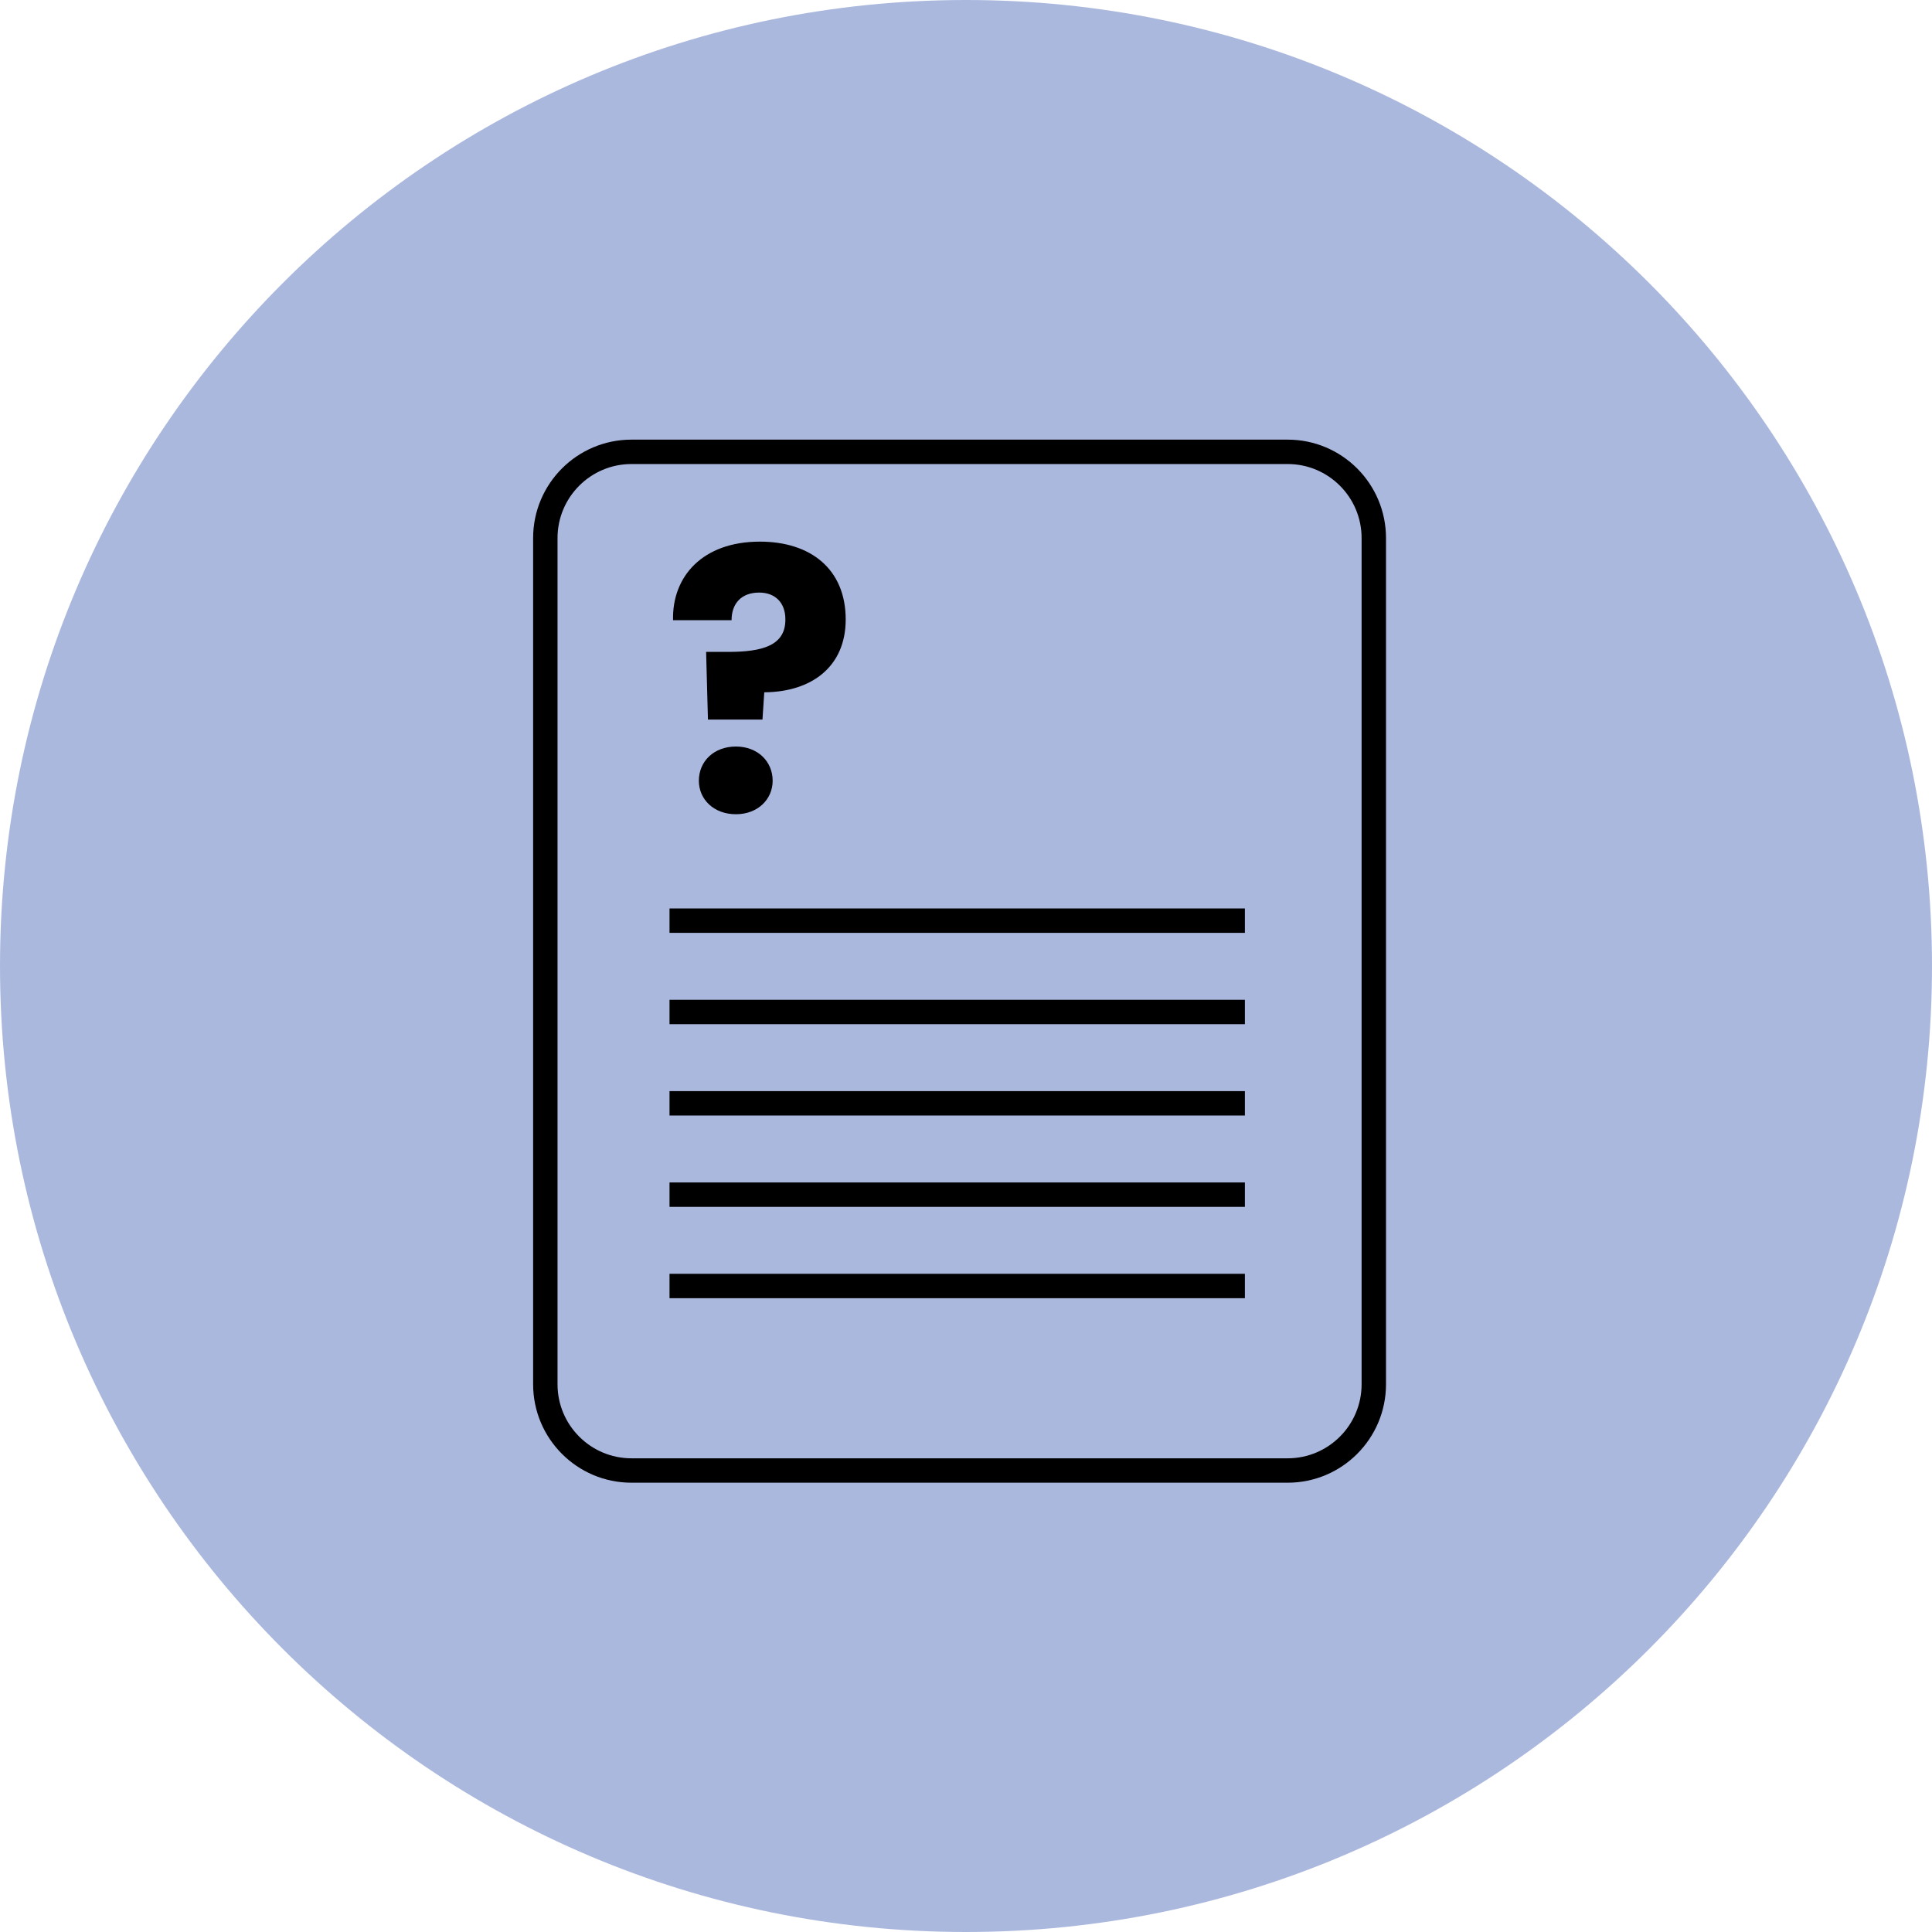 <svg width="190" height="190" viewBox="0 0 190 190" fill="none" xmlns="http://www.w3.org/2000/svg">
<path d="M95 190C147.467 190 190 147.467 190 95C190 42.533 147.467 0 95 0C42.533 0 0 42.533 0 95C0 147.467 42.533 190 95 190Z" fill="#5873BF" fill-opacity="0.5"/>
<path fill-rule="evenodd" clip-rule="evenodd" d="M126.632 144.615H62.103C57.423 144.615 53.629 140.816 53.629 136.129V52.92C53.629 48.234 57.423 44.435 62.103 44.435H126.632C131.311 44.435 135.105 48.234 135.105 52.92V136.129C135.105 140.816 131.311 144.615 126.632 144.615Z" stroke="black" stroke-width="2.4"/>
<path fill-rule="evenodd" clip-rule="evenodd" d="M72.375 80.075C70.192 80.075 68.729 78.609 68.729 76.781C68.729 74.884 70.192 73.417 72.375 73.417C74.518 73.417 75.986 74.884 75.986 76.781C75.986 78.609 74.518 80.075 72.375 80.075ZM74.733 53.266C79.702 53.266 83.169 55.95 83.169 60.925C83.169 65.543 79.845 68.049 75.162 68.084L74.984 70.768H69.622L69.442 64.111H71.588C74.949 64.111 77.272 63.502 77.236 60.891C77.236 59.279 76.236 58.276 74.664 58.276C72.911 58.276 71.945 59.348 71.945 60.995H66.19C66.082 56.702 69.086 53.266 74.733 53.266Z" fill="black"/>
<path d="M65.843 90.54H122.427" stroke="black" stroke-width="2.4"/>
<path d="M65.843 99.522H122.427" stroke="black" stroke-width="2.4"/>
<path d="M65.843 108.505H122.427" stroke="black" stroke-width="2.4"/>
<path d="M65.843 117.488H122.427" stroke="black" stroke-width="2.4"/>
<path d="M65.843 126.47H122.427" stroke="black" stroke-width="2.4"/>
</svg>
